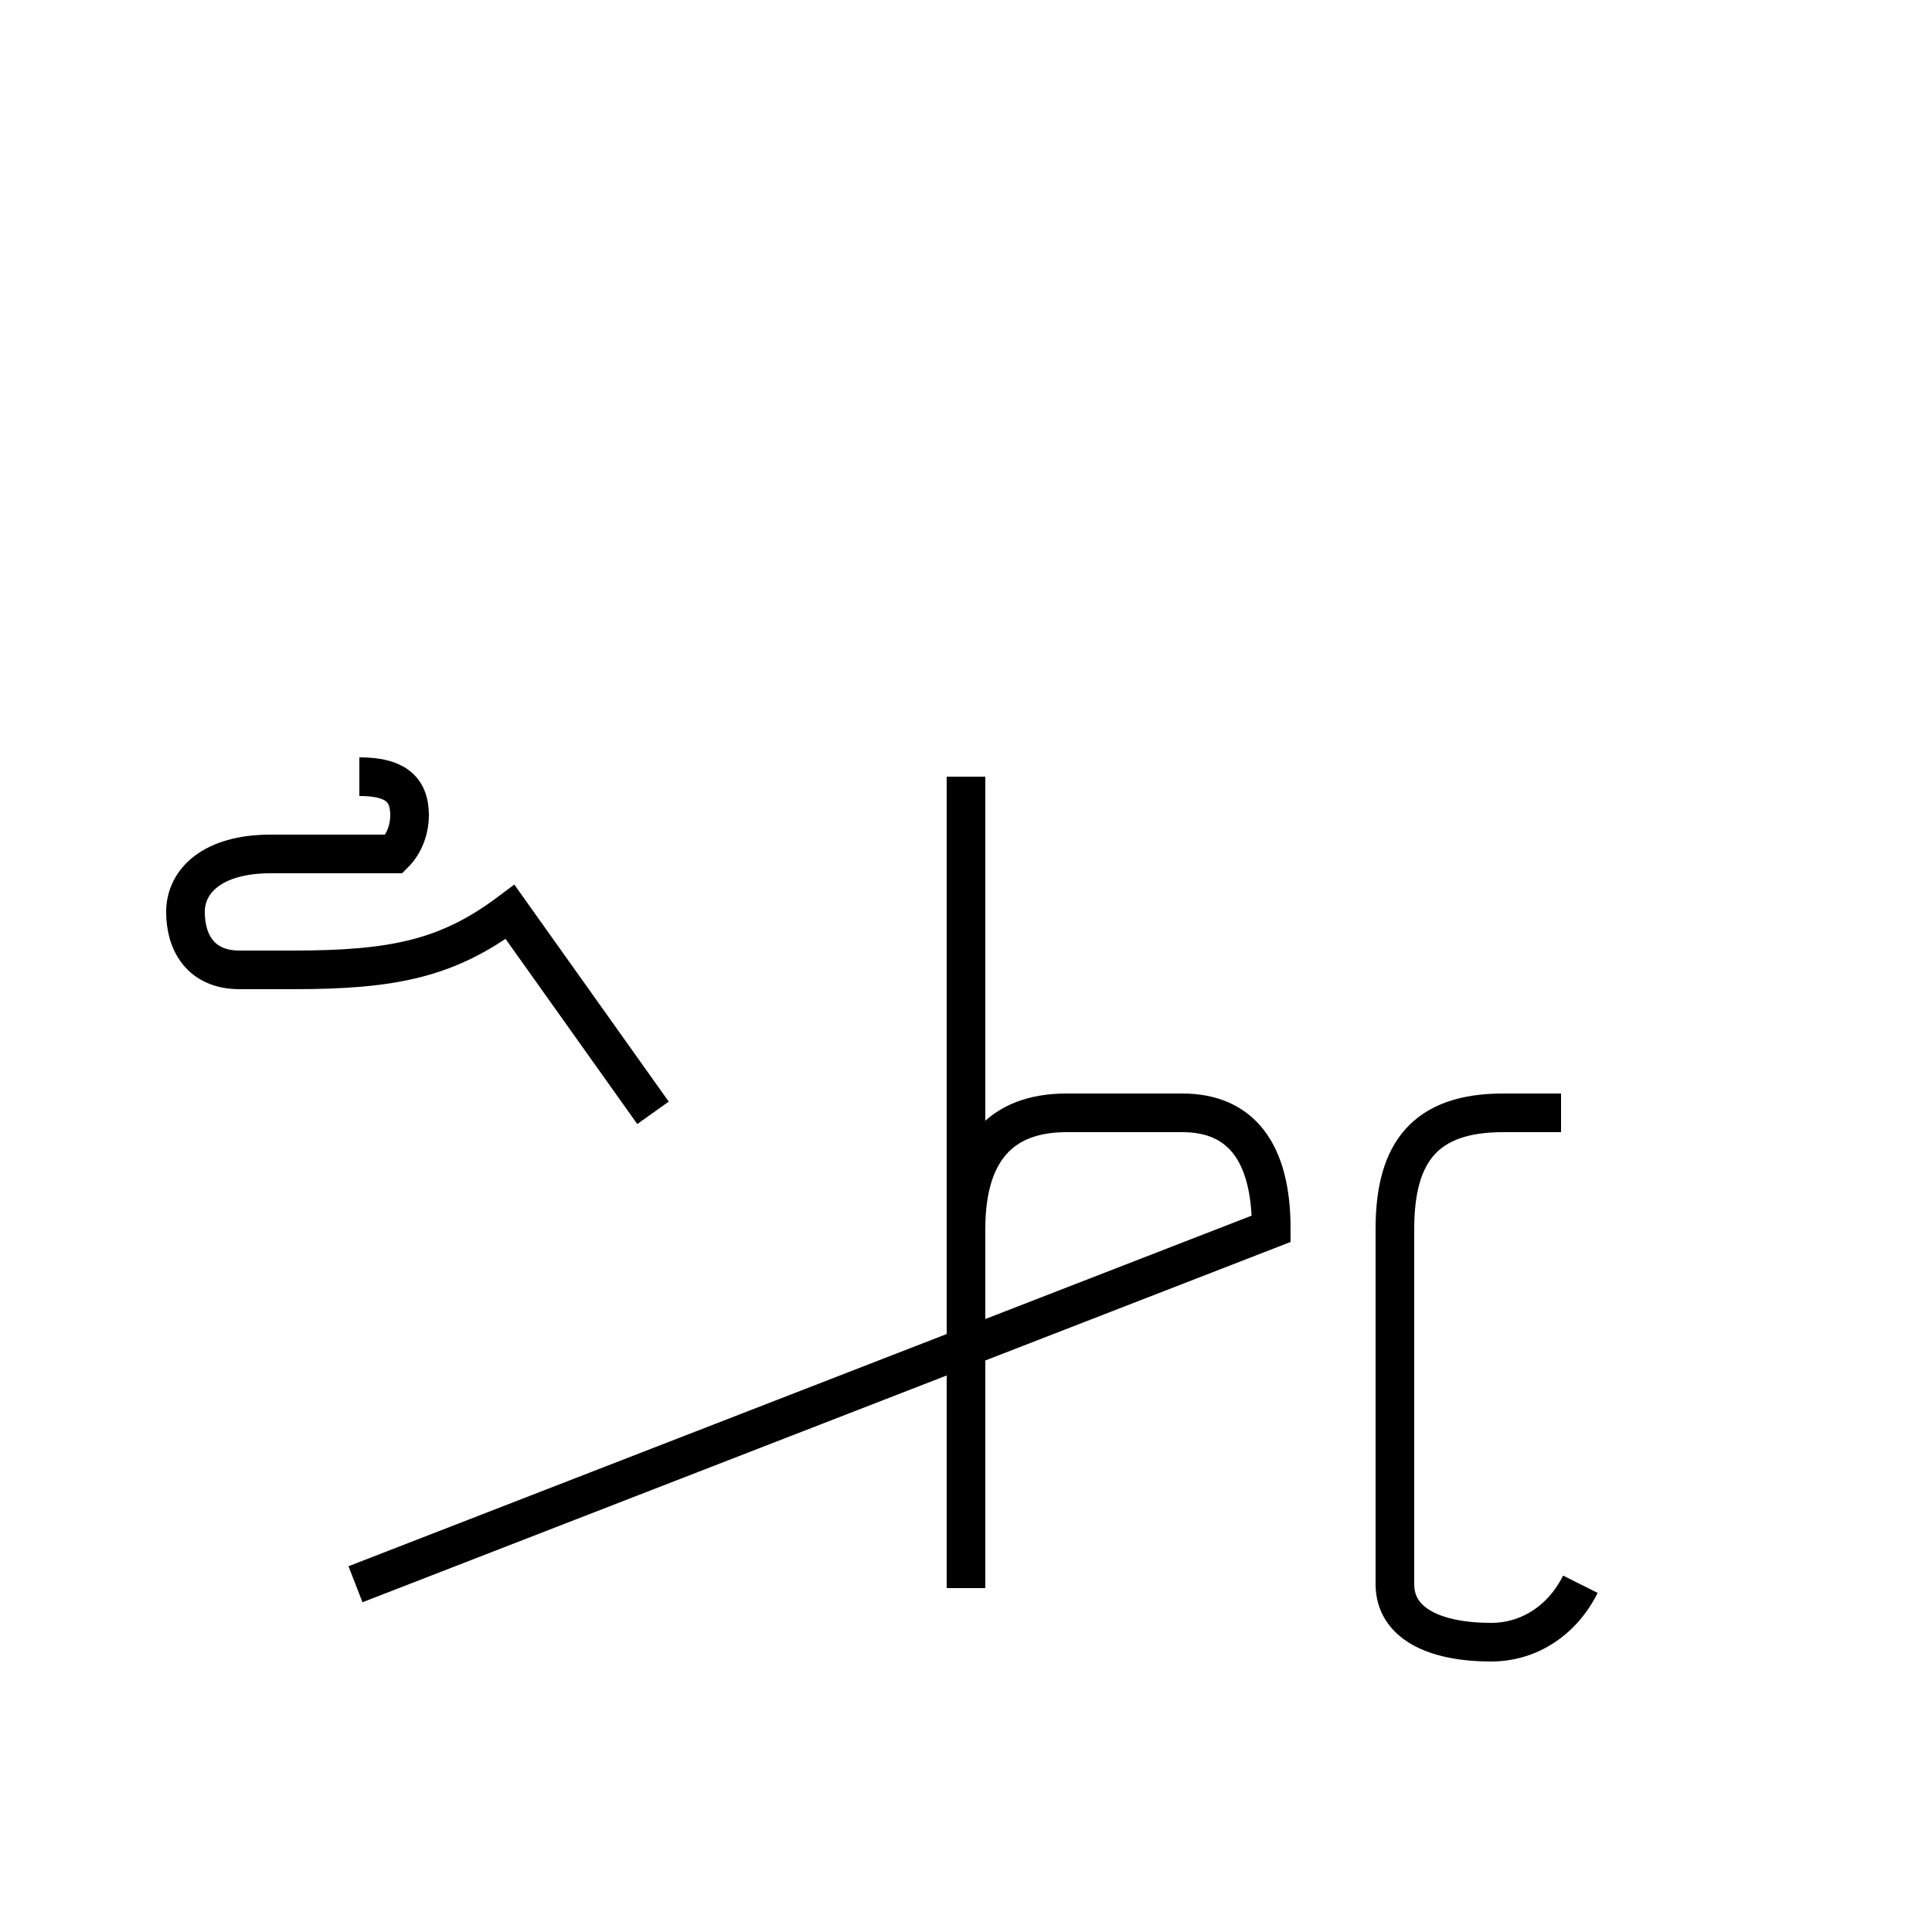 <?xml version='1.0' encoding='utf8'?>
<svg viewBox="0.0 -44.0 50.0 50.0" version="1.1" xmlns="http://www.w3.org/2000/svg">
<rect x="0.0" y="-44.0" width="50.0" height="50.0" fill="#808080" stroke="none"/>
<rect x="-1000" y="-1000" width="2000" height="2000" stroke="white" fill="white"/>
<g style="fill:none; stroke:#000000;  stroke-width:1">
<path d="M 25.0 2.9 L 25.0 12.2 C 25.0 14.2 25.9 15.2 27.6 15.2 L 30.6 15.2 C 32.1 15.2 32.9 14.2 32.9 12.2 L 9.2 3.0 M 40.9 3.0 C 40.4 2.0 39.5 1.5 38.6 1.5 C 37.1 1.5 36.1 2.0 36.1 3.0 L 36.1 12.2 C 36.1 14.2 36.9 15.2 38.9 15.2 L 40.4 15.2 M 9.3 23.9 C 10.2 23.9 10.6 23.6 10.6 22.9 C 10.6 22.6 10.5 22.2 10.2 21.9 C 8.8 21.9 7.9 21.9 7.0 21.9 C 5.5 21.9 4.8 21.2 4.8 20.4 C 4.8 19.6 5.2 18.9 6.2 18.9 C 6.8 18.9 7.2 18.9 7.6 18.9 C 10.2 18.9 11.6 19.2 13.2 20.4 L 16.9 15.2 M 25.0 23.9 L 25.0 2.9" transform="scale(1, -1)" />
</g>
</svg>